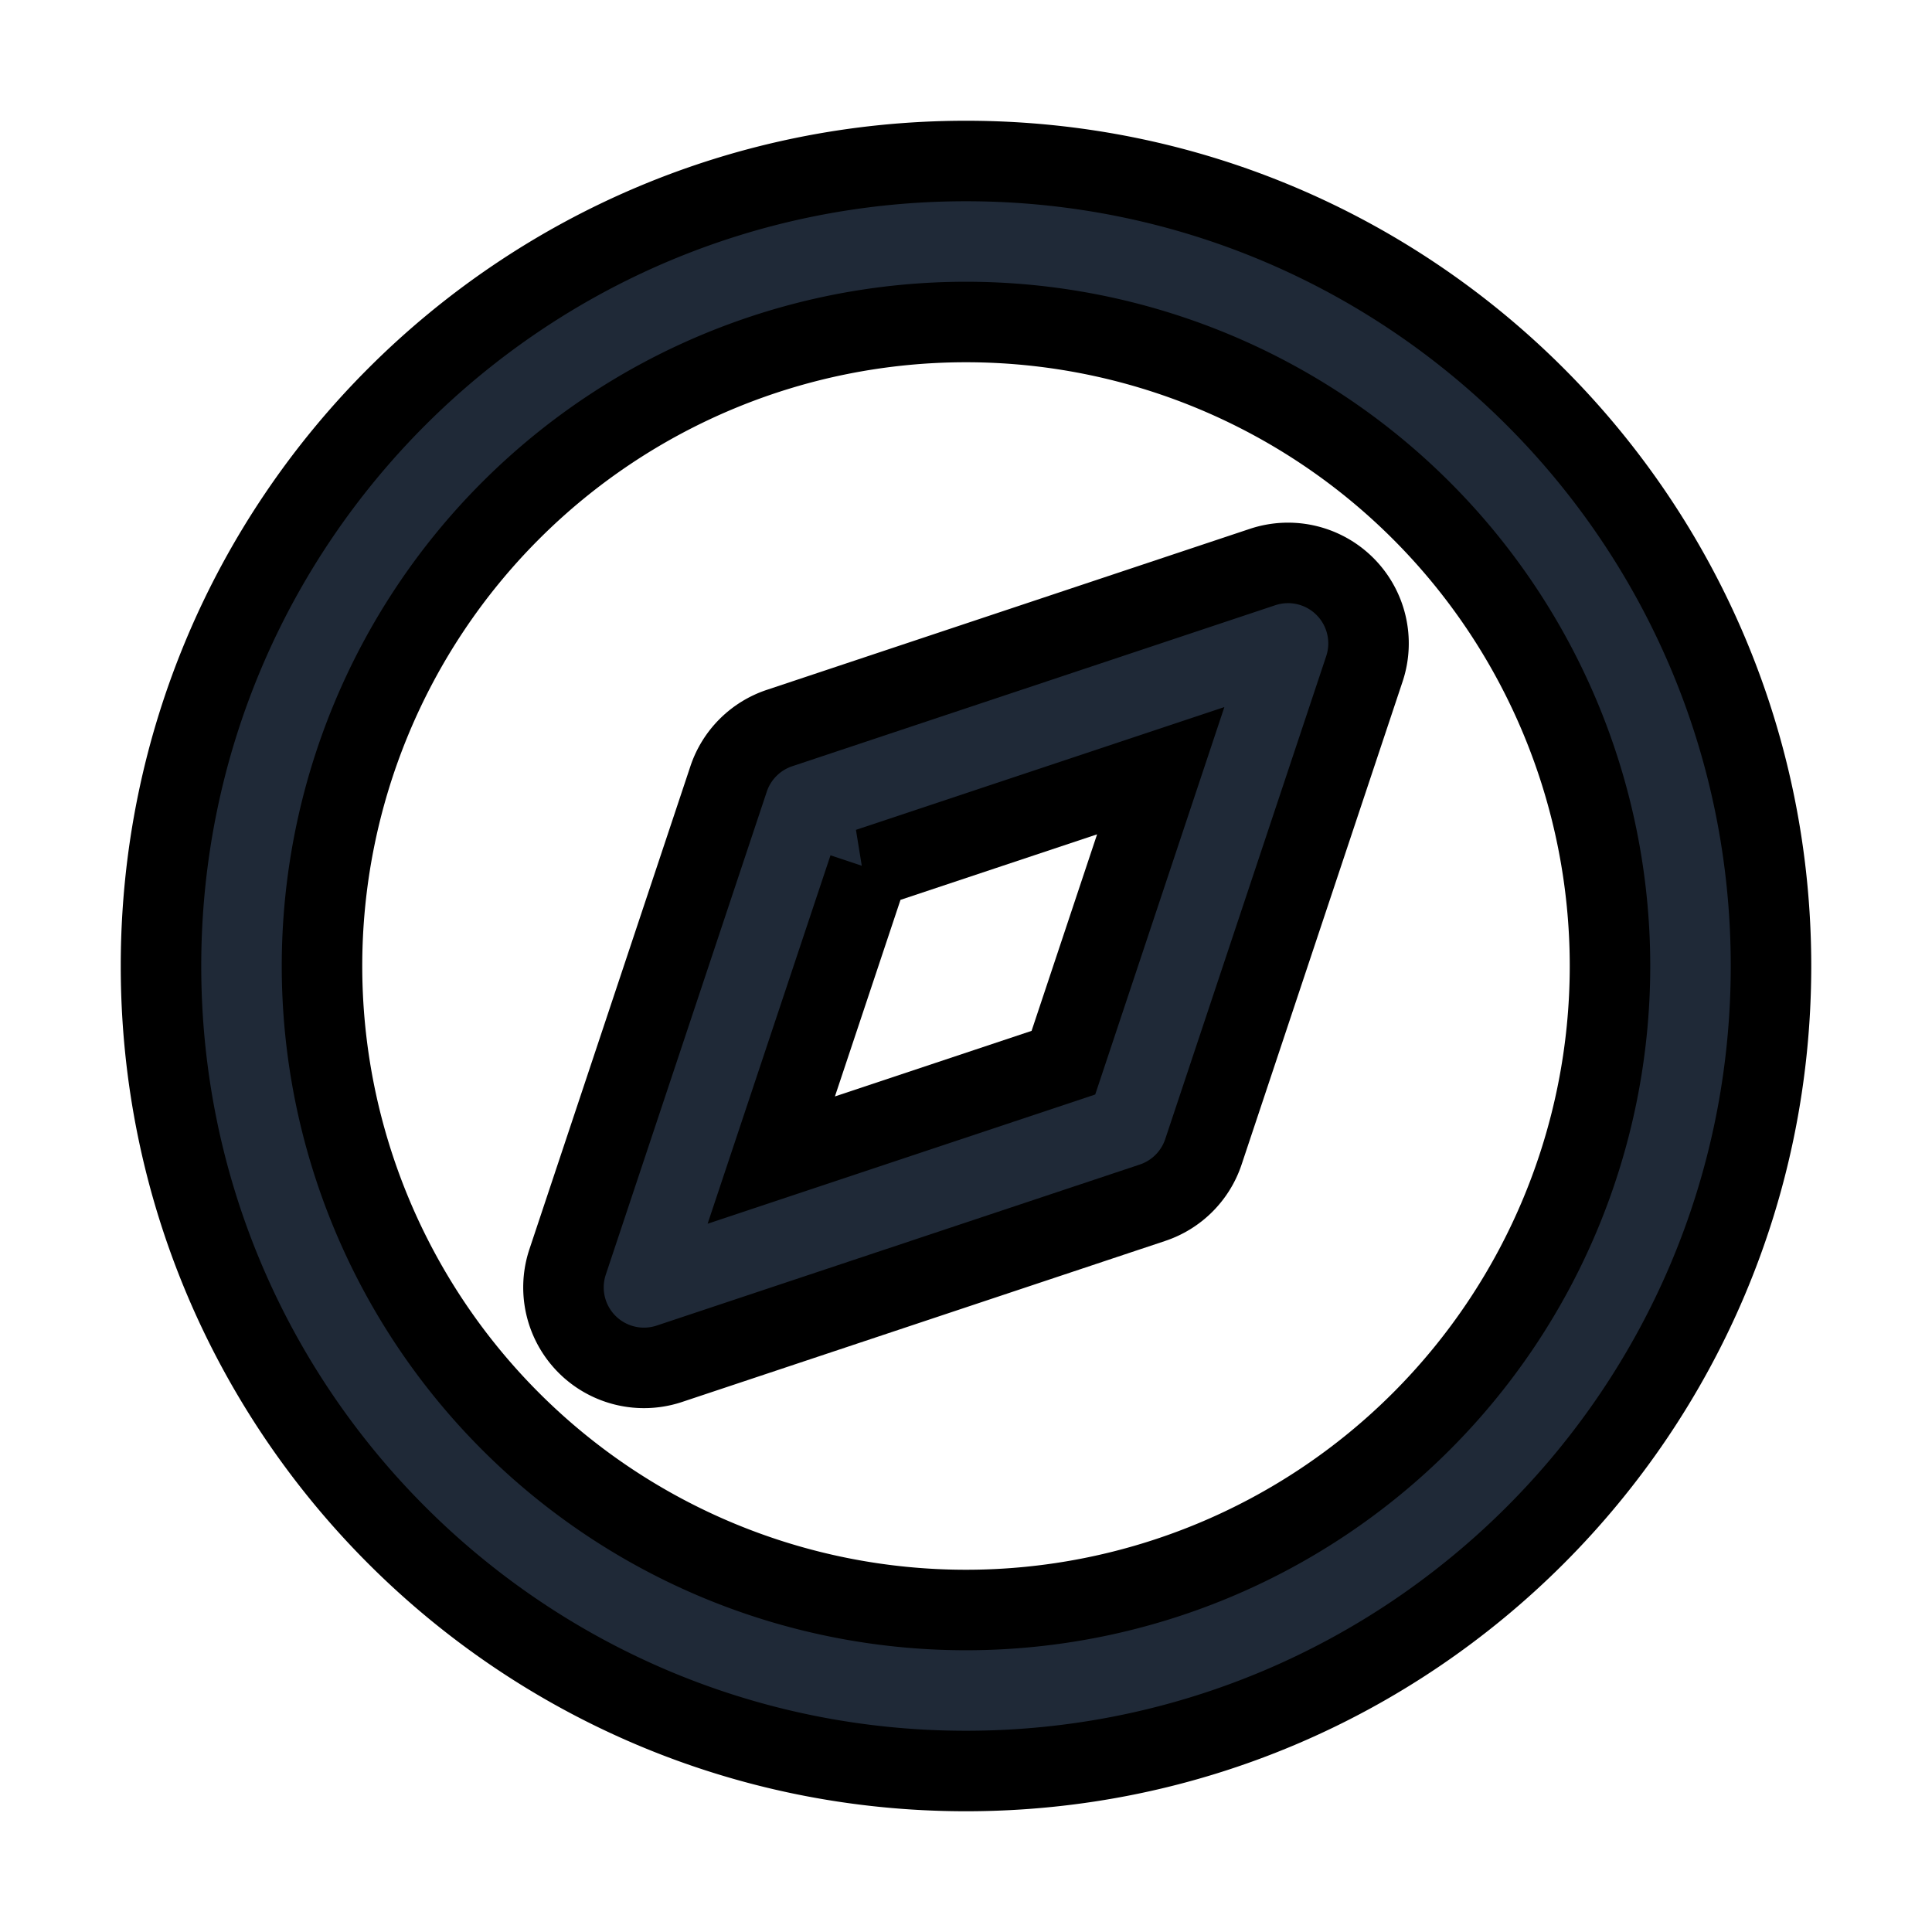 <svg fill="none" stroke="currentColor" viewBox="0 0 24 24">
  <path fill="#1F2937" fill-rule="evenodd" d="M16.707 7.285a1 1 0 0 1 .242 1.024l-2 6a1 1 0 0 1-.633.632l-6 2a1 1 0 0 1-1.265-1.265l2-6a1 1 0 0 1 .633-.632l6-2a1 1 0 0 1 1.023.241zm-5.916 3.498-1.21 3.628 3.629-1.21 1.209-3.627-3.628 1.209z" clip-rule="evenodd"/>
  <path fill="#1F2937" fill-rule="evenodd" d="M12 4a8 8 0 1 0 0 16 8 8 0 0 0 0-16zM2 12C2 6.477 6.477 2 12 2s10 4.477 10 10-4.477 10-10 10S2 17.523 2 12z" clip-rule="evenodd"/>
</svg>
